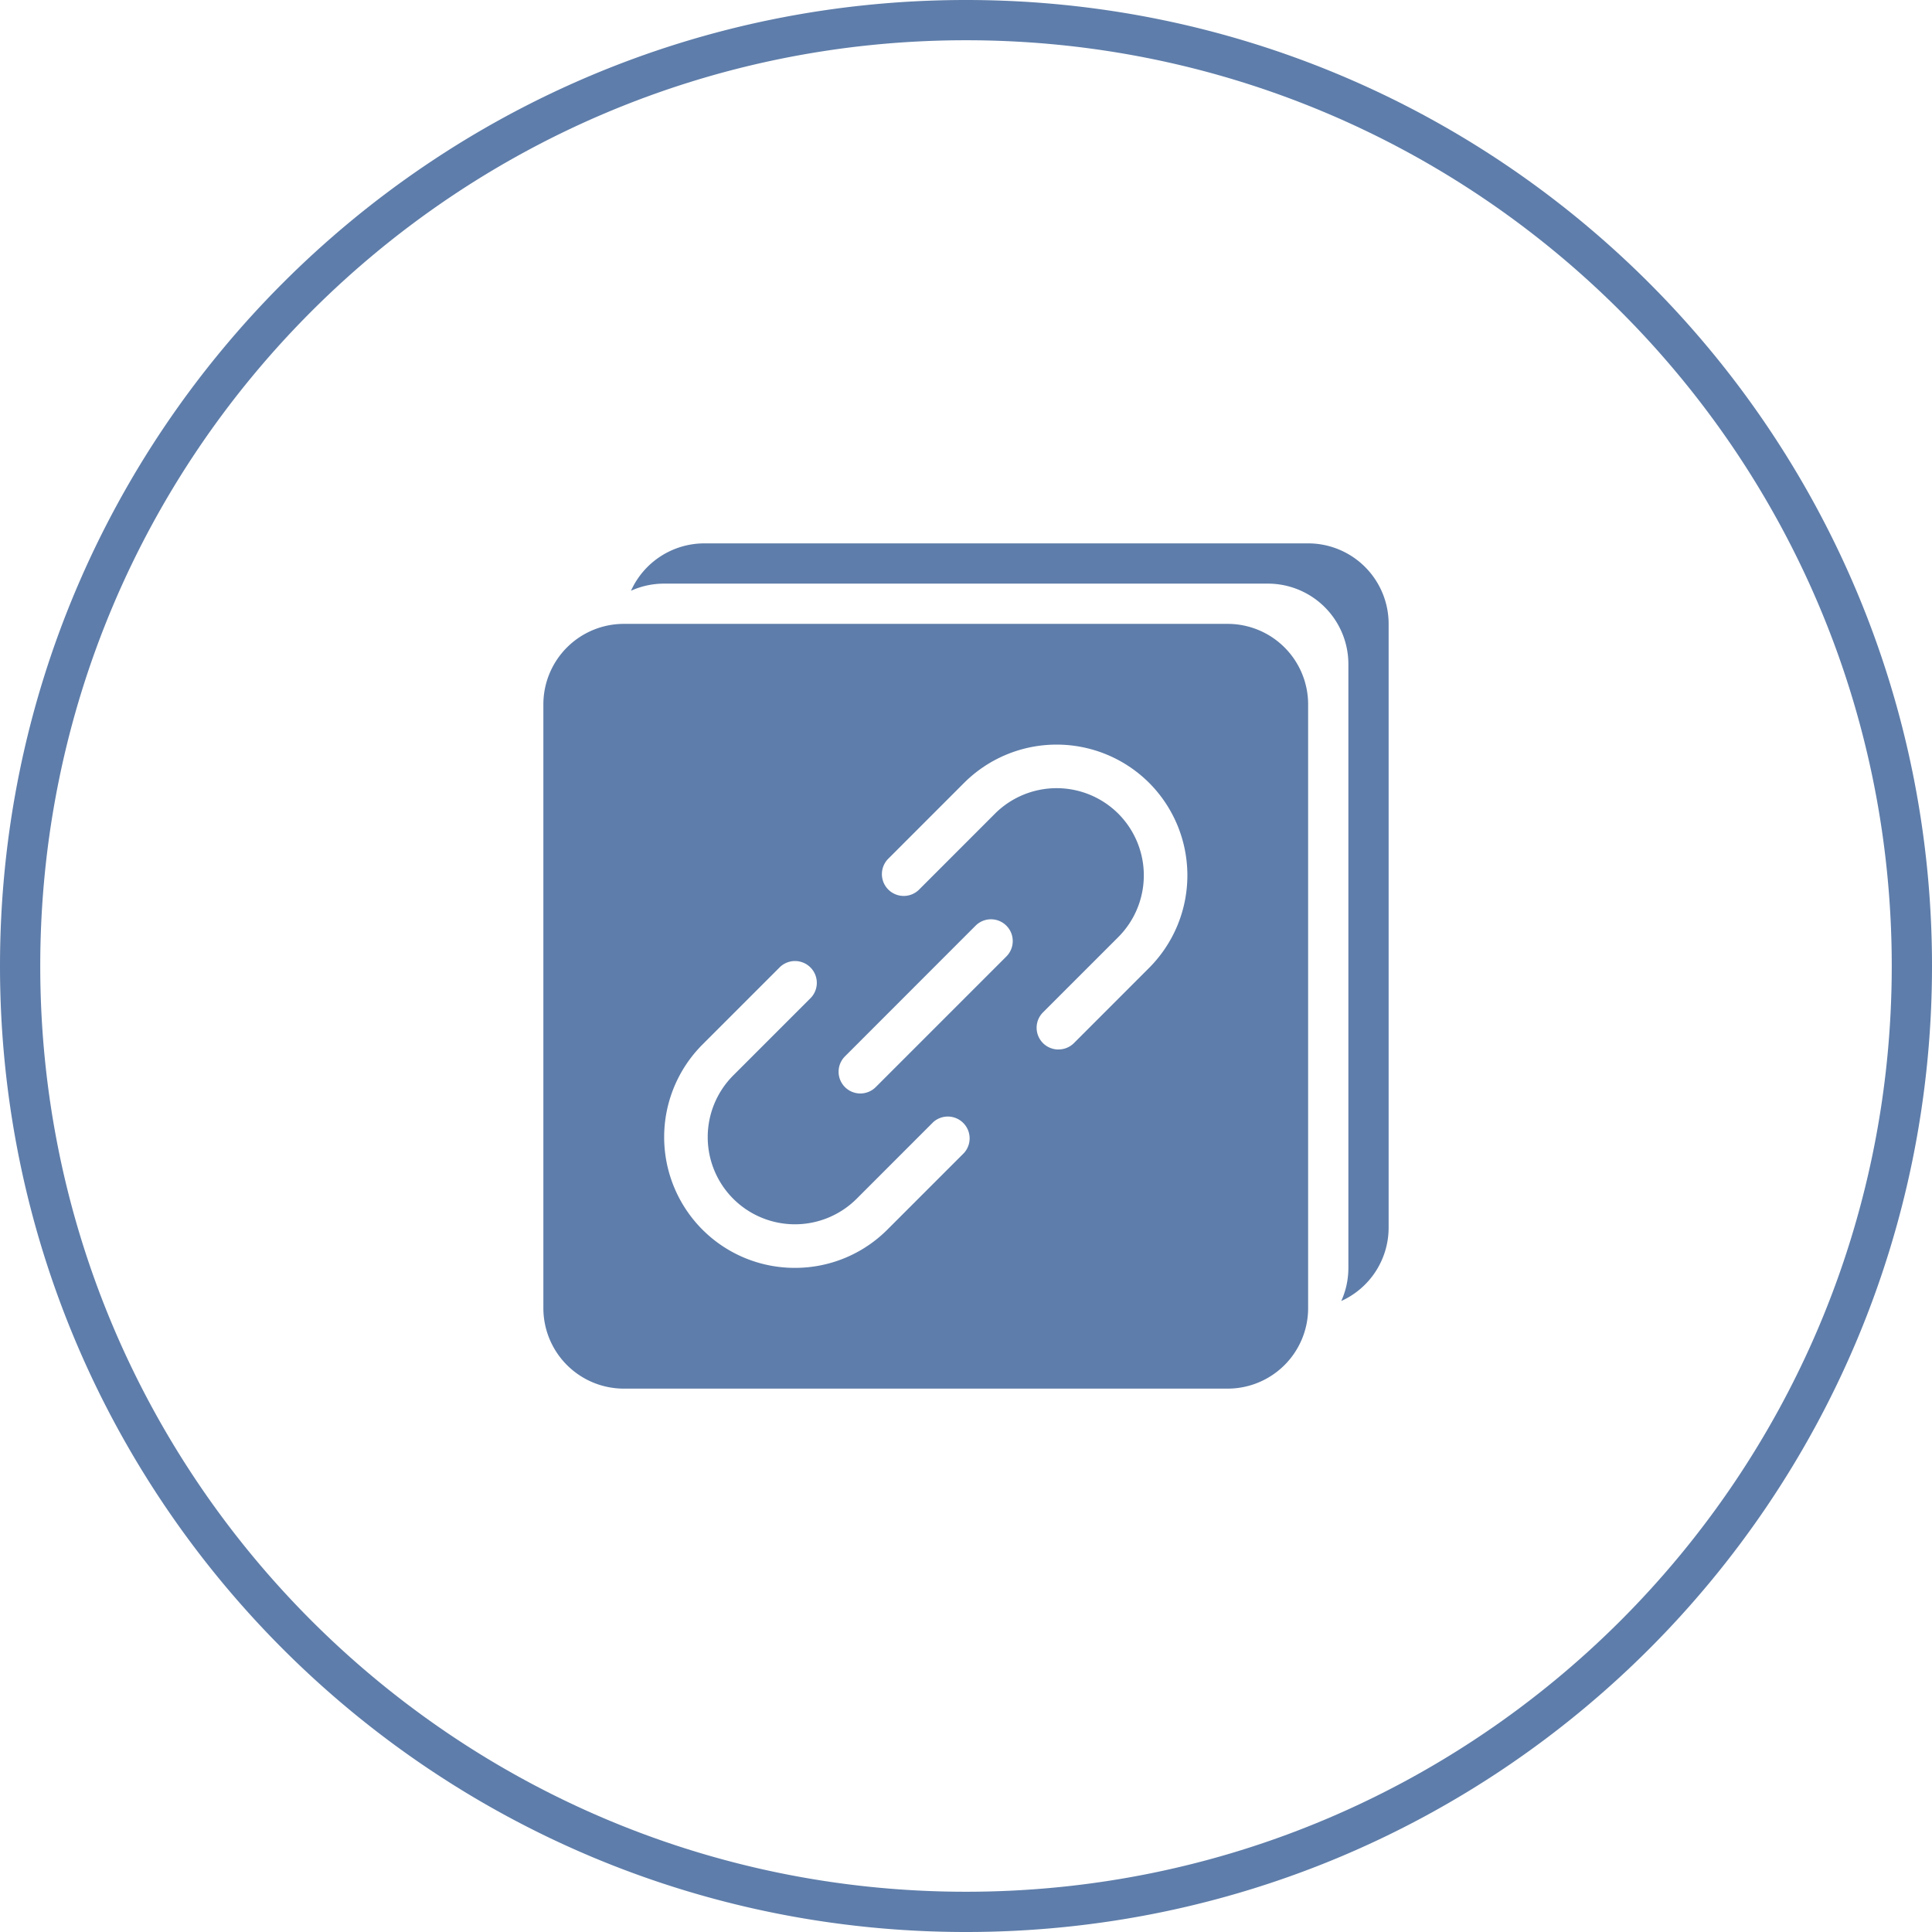<?xml version="1.0" standalone="no"?><!DOCTYPE svg PUBLIC "-//W3C//DTD SVG 1.1//EN" "http://www.w3.org/Graphics/SVG/1.1/DTD/svg11.dtd"><svg t="1546869129956" class="icon" style="" viewBox="0 0 1024 1024" version="1.1" xmlns="http://www.w3.org/2000/svg" p-id="5957" xmlns:xlink="http://www.w3.org/1999/xlink" width="200" height="200"><defs><style type="text/css"></style></defs><path d="M512 1002.667c270.997 0 490.667-219.669 490.667-490.667S782.997 21.333 512 21.333 21.333 241.003 21.333 512s219.669 490.667 490.667 490.667z m0 21.333C229.227 1024 0 794.773 0 512S229.227 0 512 0s512 229.227 512 512-229.227 512-512 512z m-181.333-693.333h320a42.667 42.667 0 0 1 42.667 42.667v320a42.667 42.667 0 0 1-42.667 42.667h-320a42.667 42.667 0 0 1-42.667-42.667v-320a42.667 42.667 0 0 1 42.667-42.667z m380.224 358.891c2.432-5.333 3.776-11.307 3.776-17.557v-320a42.667 42.667 0 0 0-42.667-42.667h-320c-6.251 0-12.203 1.344-17.557 3.776A42.667 42.667 0 0 1 373.333 288h320a42.667 42.667 0 0 1 42.667 42.667v320a42.667 42.667 0 0 1-25.109 38.891z m-149.888-133.333a11.52 11.52 0 0 0 8.192-3.349l39.872-39.893a69.419 69.419 0 0 0 0-98.048 69.419 69.419 0 0 0-98.069 0l-39.872 39.893a11.563 11.563 0 1 0 16.341 16.341l39.872-39.893a46.272 46.272 0 0 1 65.387 0 46.293 46.293 0 0 1 0 65.387l-39.872 39.872a11.52 11.52 0 0 0 8.149 19.712zM421.333 672a69.12 69.12 0 0 0 49.003-20.288l40.619-40.619a11.563 11.563 0 0 0-16.341-16.32l-40.576 40.597a46.293 46.293 0 0 1-65.408 0 46.251 46.251 0 0 1 0-65.365l40.597-40.597a11.563 11.563 0 1 0-16.341-16.341l-40.597 40.597a69.419 69.419 0 0 0 0 98.048 69.12 69.12 0 0 0 49.045 20.288z m34.688-92.437a11.52 11.52 0 0 0 8.171-3.413l69.205-69.205a11.52 11.52 0 1 0-16.32-16.32l-69.184 69.227a11.52 11.52 0 0 0 8.128 19.712z" fill="#5E7DAA" p-id="5958"></path></svg>